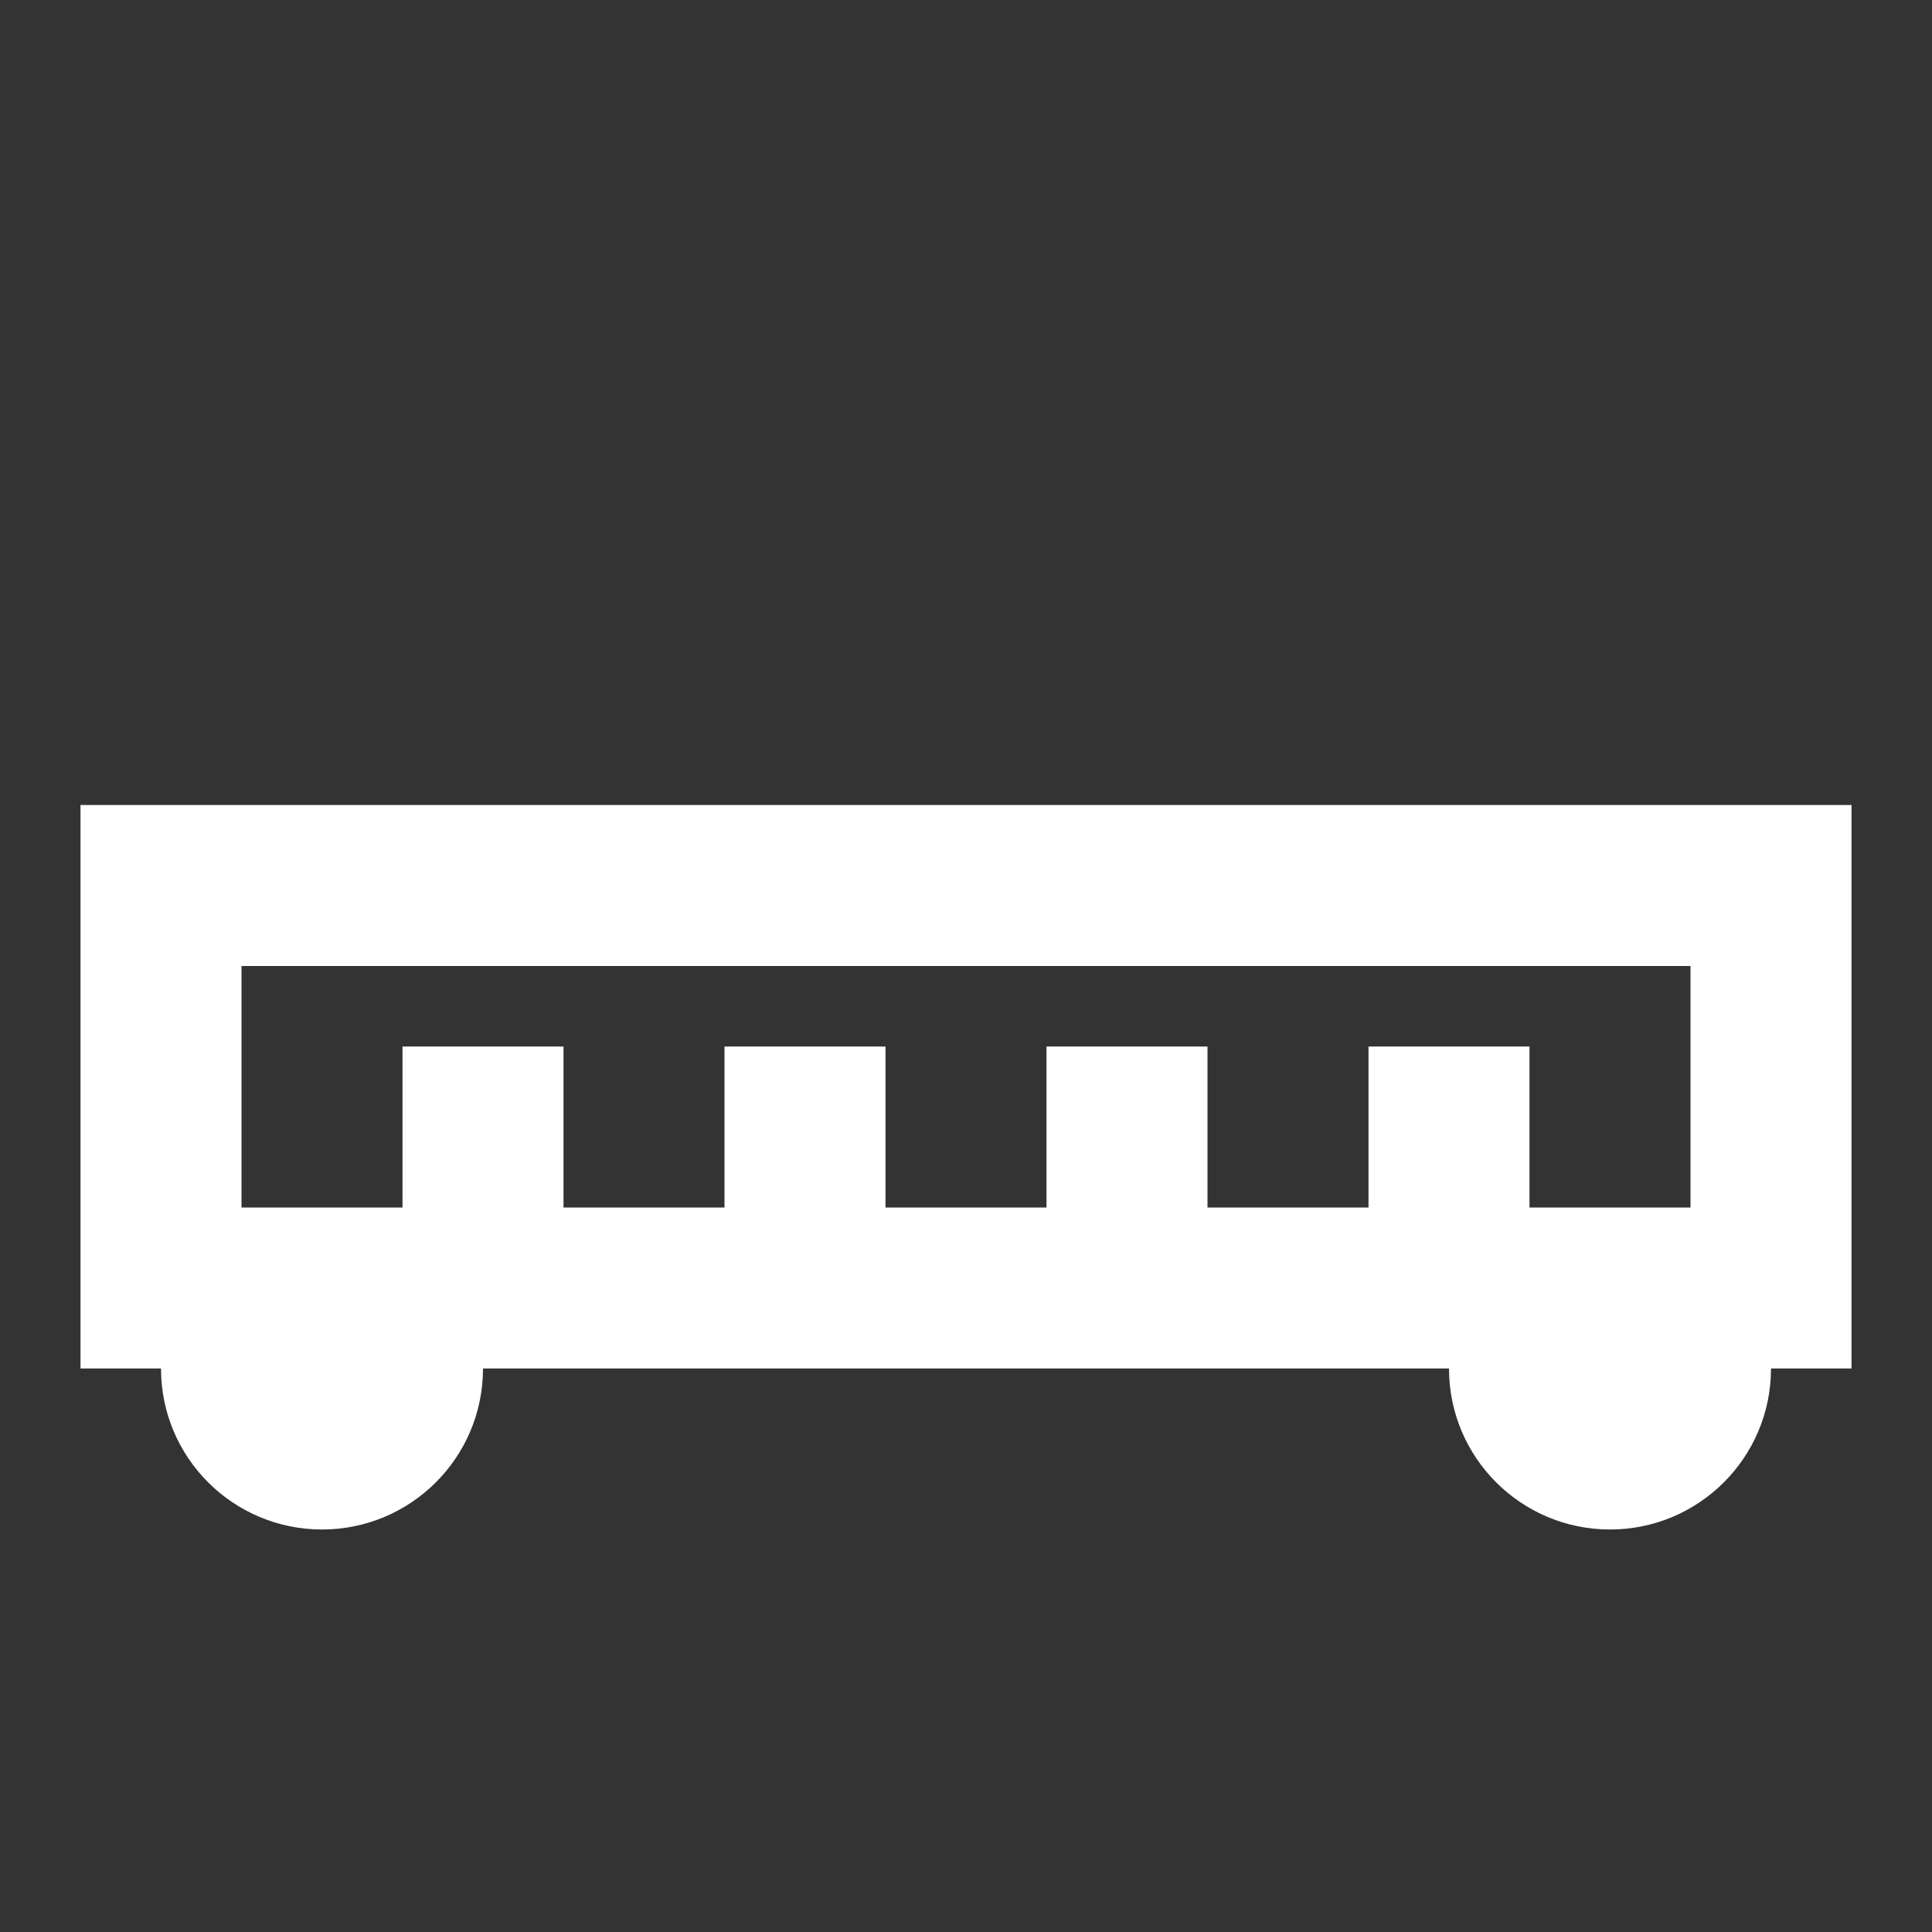 <svg xmlns="http://www.w3.org/2000/svg" fill="white" id="mdi-train-car-gondola" viewBox="0 0 24 24"><rect x="0" y="0" width="24" height="24" fill="#333333" stroke="none"/><path d="M1 10V17H2C2 18.11 2.9 19 4 19S6 18.11 6 17H18C18 18.11 18.9 19 20 19S22 18.11 22 17H23V10H1M21 15H19V13H17V15H15V13H13V15H11V13H9V15H7V13H5V15H3V12H21V15Z" /></svg>
